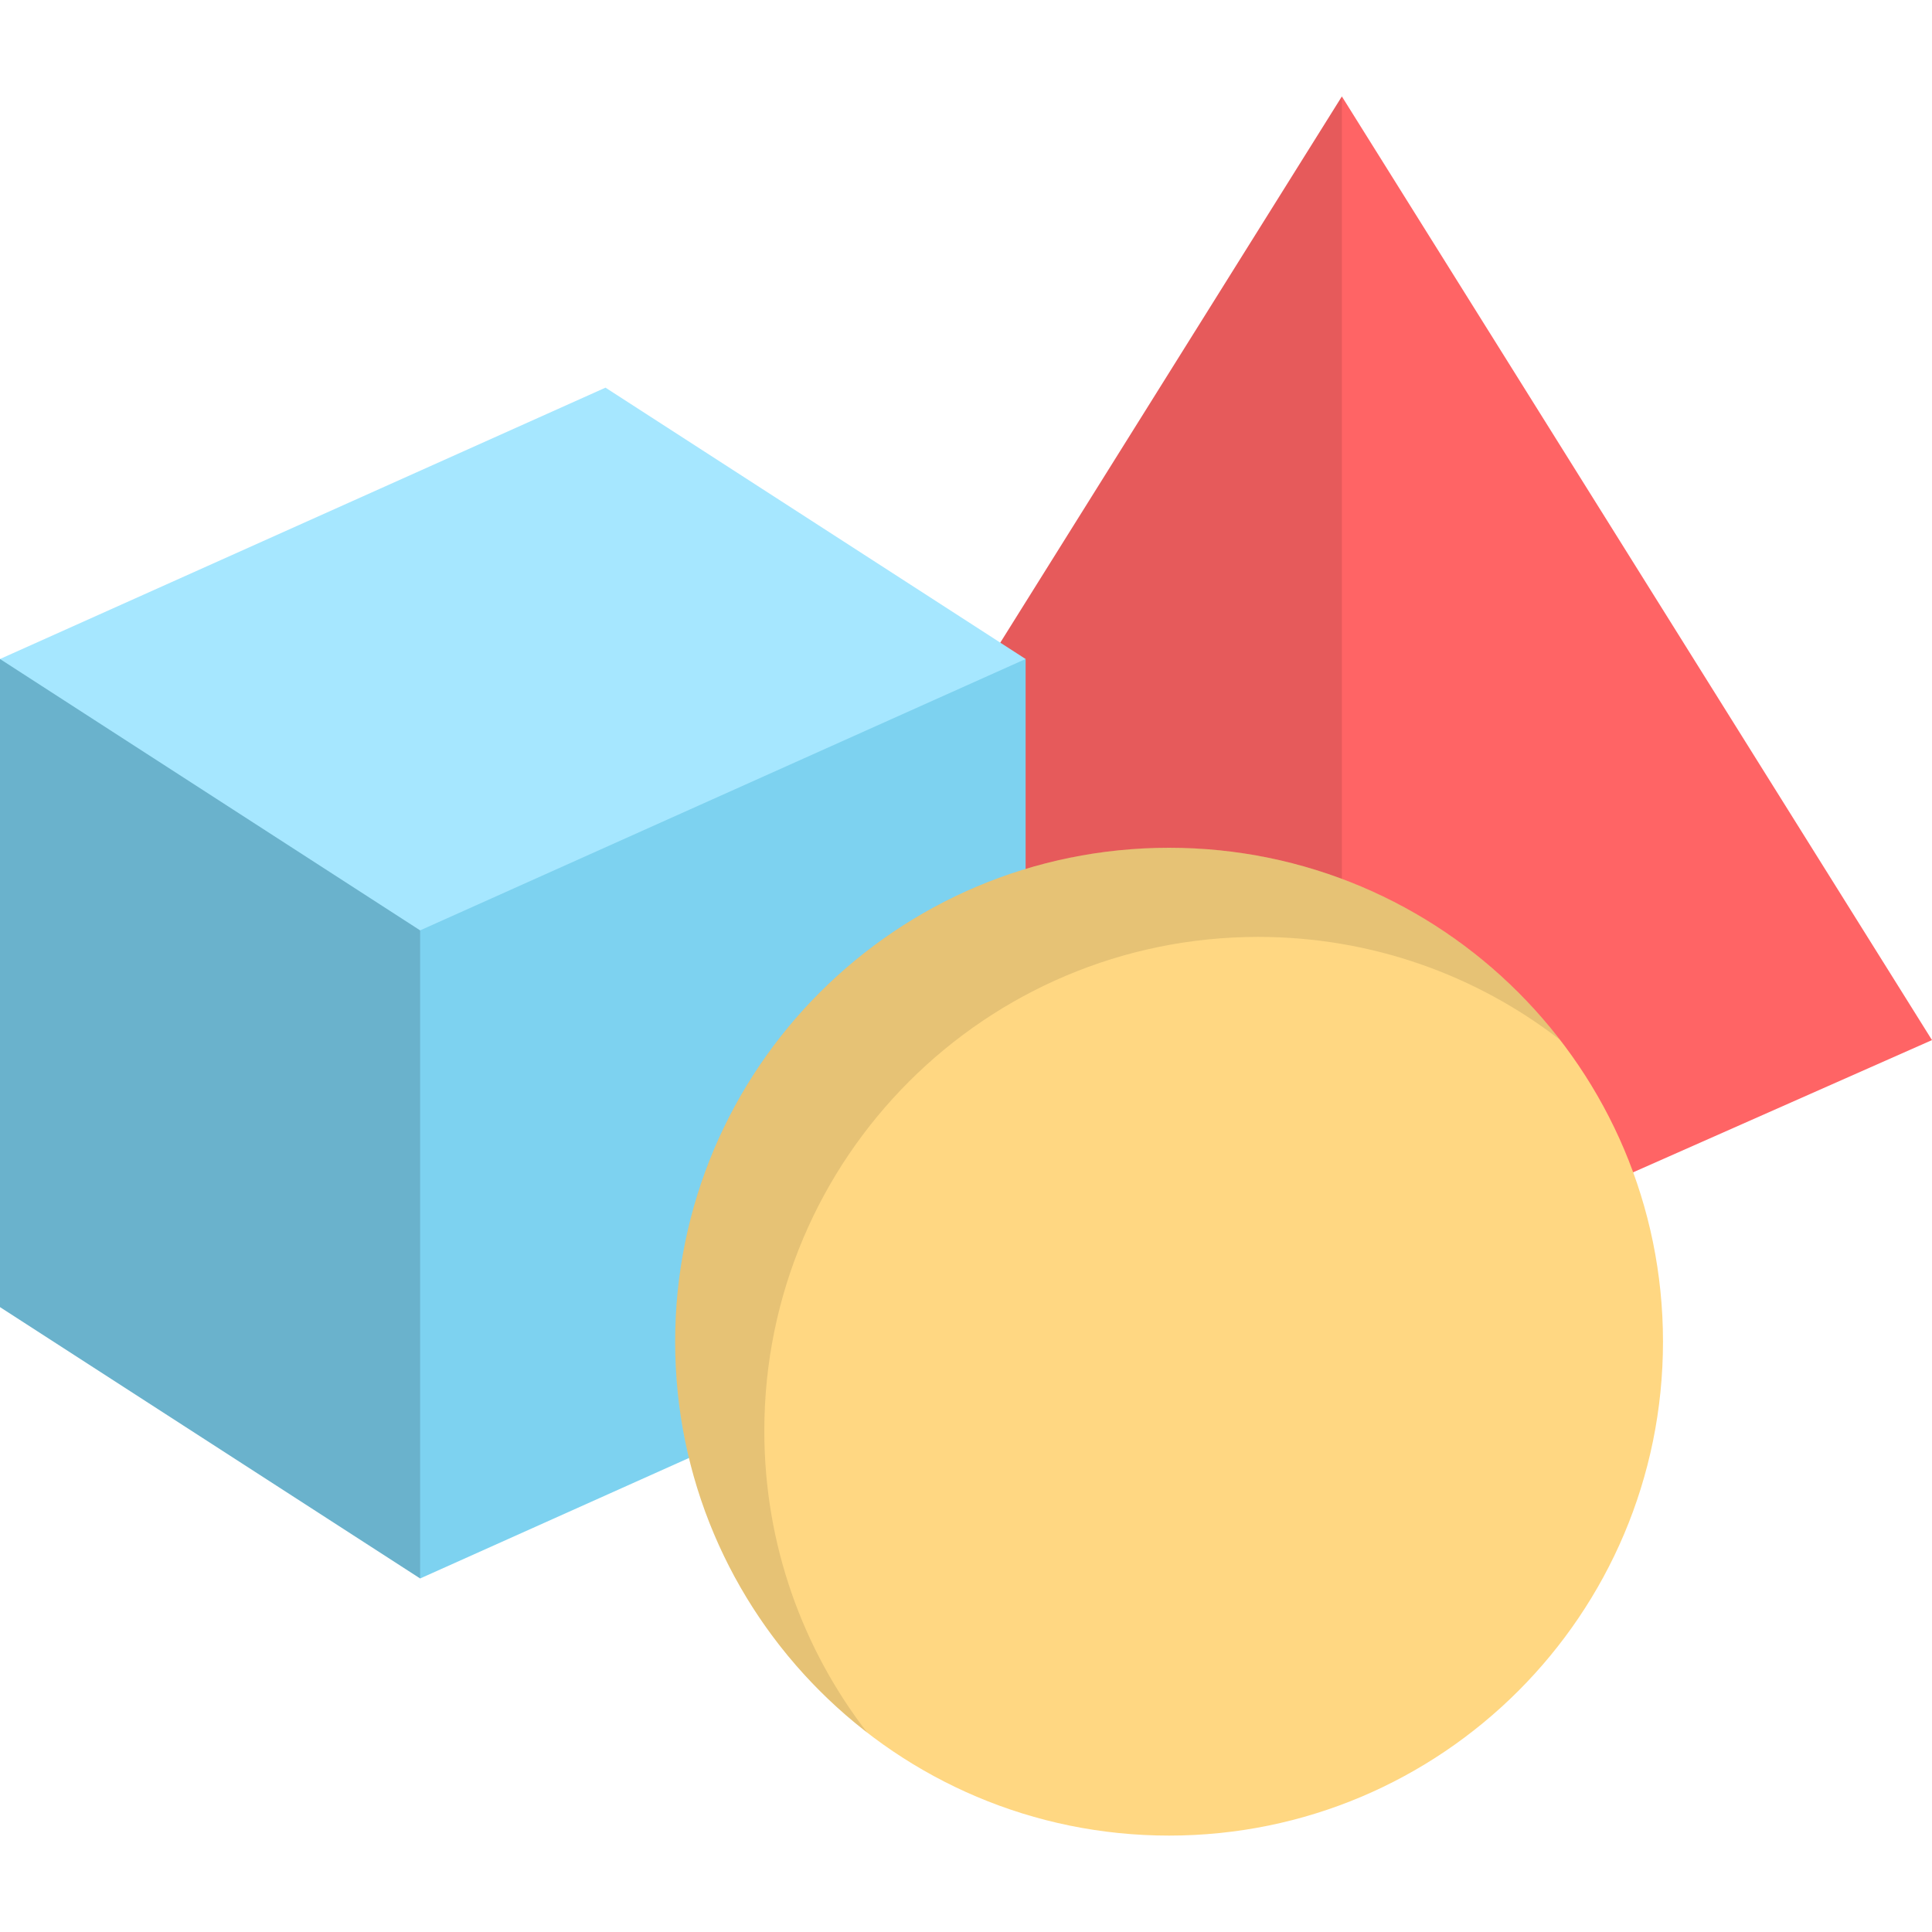 <svg width="100" height="100" viewBox="0 0 100 100" fill="none" xmlns="http://www.w3.org/2000/svg">
<g clip-path="url(#clip0_51_3454)">
<path d="M69.455 4.991L38.91 53.835L69.455 67.348L80.012 37.788L69.455 4.991Z" fill="#E65A5B"/>
<path d="M69.455 4.991V67.348L100 53.835L69.455 4.991Z" fill="#FF6465"/>
<path d="M31.34 20.065L0 34.11L8.401 51.618L21.746 56.775L45.82 44.422L53.086 34.11L31.34 20.065Z" fill="#A6E7FF"/>
<path d="M21.746 48.156L0 34.11V67.656L21.746 81.701L31.148 61.969L21.746 48.156Z" fill="#6AB2CC"/>
<path d="M53.086 67.656V34.11L21.746 48.156V81.701L53.086 67.656Z" fill="#7DD2F0"/>
<path d="M60.511 95.01C74.63 95.01 86.076 83.564 86.076 69.445C86.076 55.326 74.63 43.88 60.511 43.88C46.392 43.88 34.946 55.326 34.946 69.445C34.946 83.564 46.392 95.01 60.511 95.01Z" fill="#FFD782"/>
<path opacity="0.1" d="M39.561 74.06C39.561 59.94 51.007 48.494 65.126 48.494C71.01 48.494 76.428 50.483 80.748 53.823C76.072 47.774 68.747 43.878 60.511 43.878C46.391 43.878 34.945 55.325 34.945 69.444C34.945 77.68 38.841 85.006 44.889 89.681C41.549 85.361 39.561 79.943 39.561 74.06Z" fill="black"/>
</g>
<defs>
<clipPath id="clip0_51_3454">
<rect width="100" height="100" fill="white"/>
</clipPath>
</defs>
</svg>
